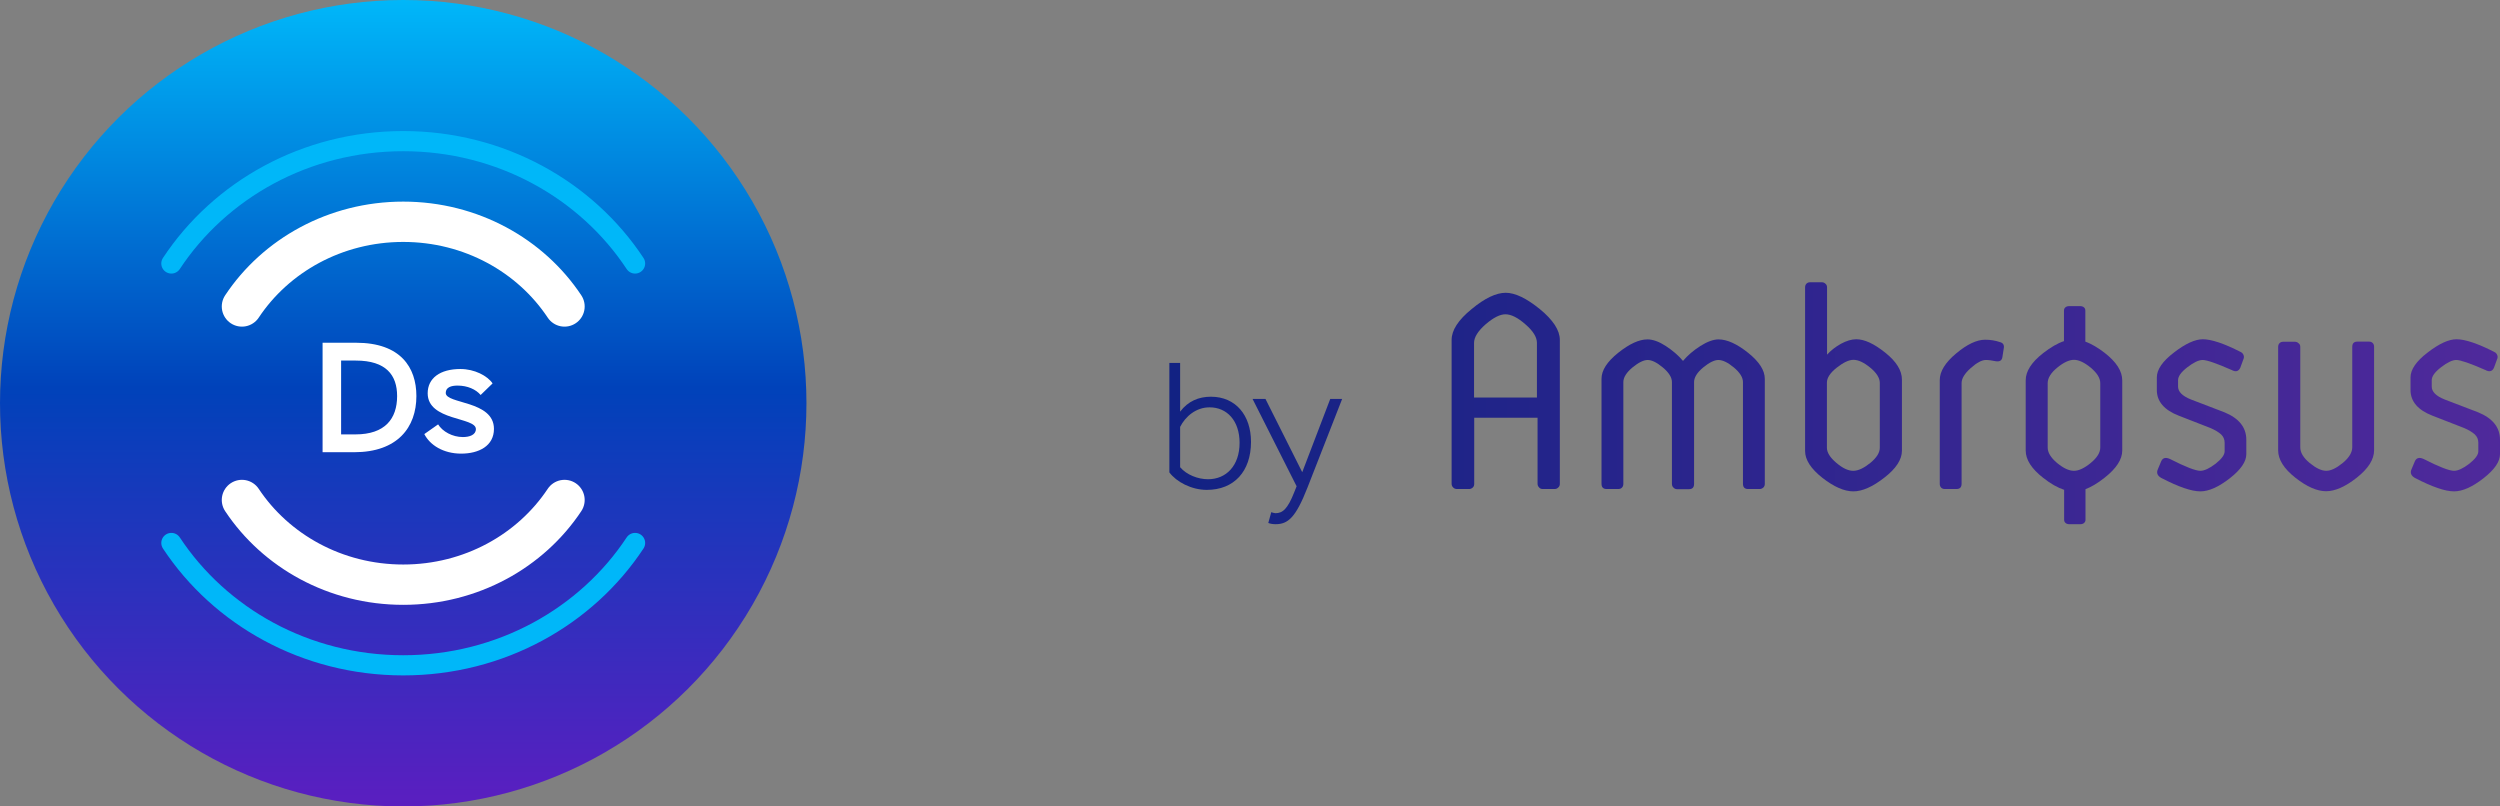 <svg width="124" height="40" viewBox="0 0 124 40" fill="none" xmlns="http://www.w3.org/2000/svg">
<rect x="0" y="0" width="124" height="40" fill="#808080" stroke="none"/>
<circle cx="20" cy="20" r="20" transform="rotate(90 20 20)" fill="url(#paint0_linear)"/>
<path d="M12 15.201C13.675 12.677 16.632 11 20 11C23.368 11 26.325 12.677 28 15.201M28 24.799C26.325 27.323 23.368 29 20 29C16.632 29 13.675 27.323 12 24.799" stroke="white" stroke-width="2" stroke-linecap="round"/>
<path d="M8.5 13.069C10.907 9.422 15.158 7 20 7C24.842 7 29.093 9.422 31.5 13.069M31.5 26.931C29.093 30.578 24.842 33 20 33C15.158 33 10.907 30.578 8.5 26.931" stroke="#00B7F9" stroke-linecap="round"/>
<path d="M16 22.43H17.564C19.719 22.43 20.653 21.197 20.653 19.645C20.653 18.226 19.871 17 17.662 17H16V22.43ZM17.647 17.884C19.158 17.884 19.697 18.613 19.697 19.645C19.697 20.77 19.097 21.546 17.632 21.546H16.919V17.884H17.647Z" fill="white"/>
<path d="M23.604 21.282C23.604 21.569 23.293 21.678 22.959 21.678C22.443 21.678 21.95 21.406 21.73 21.049L21.046 21.53C21.327 22.081 21.995 22.5 22.876 22.5C23.748 22.5 24.5 22.12 24.5 21.274C24.5 19.855 22.109 20.049 22.109 19.49C22.109 19.211 22.375 19.125 22.694 19.125C23.187 19.125 23.604 19.312 23.84 19.591L24.432 19.017C24.174 18.637 23.536 18.303 22.838 18.303C21.821 18.303 21.213 18.761 21.213 19.506C21.213 20.887 23.604 20.677 23.604 21.282Z" fill="white"/>
<path d="M58 23.43C58.345 23.898 59.093 24.298 59.857 24.298C61.204 24.298 62.05 23.387 62.05 21.915C62.05 20.604 61.294 19.677 60.062 19.677C59.454 19.677 58.928 19.898 58.534 20.417V18H58V23.43ZM59.996 20.204C60.859 20.204 61.483 20.868 61.483 21.966C61.483 23.098 60.818 23.77 59.922 23.77C59.421 23.77 58.863 23.557 58.534 23.174V21.174C58.797 20.655 59.323 20.204 59.996 20.204Z" fill="url(#paint1_linear)"/>
<path d="M62.907 25.94C63.022 25.983 63.145 26 63.269 26C63.877 26 64.263 25.685 64.846 24.196L66.571 19.787H65.98L64.591 23.421L62.767 19.787H62.127L64.312 24.119L64.197 24.409C63.868 25.243 63.622 25.455 63.261 25.455C63.211 25.455 63.104 25.421 63.055 25.404L62.907 25.94Z" fill="url(#paint2_linear)"/>
<path fill-rule="evenodd" clip-rule="evenodd" d="M93.505 17.489C92.948 17.045 92.475 16.827 92.071 16.827C91.835 16.827 91.583 16.905 91.308 17.053C91.034 17.208 90.805 17.387 90.622 17.59V14.257C90.622 14.179 90.599 14.117 90.538 14.07C90.492 14.023 90.431 14 90.355 14H89.783C89.707 14 89.646 14.023 89.6 14.07C89.555 14.117 89.532 14.179 89.532 14.257V22.371C89.532 22.807 89.821 23.251 90.393 23.703C90.965 24.147 91.476 24.372 91.926 24.372C92.368 24.372 92.879 24.147 93.459 23.695C94.046 23.243 94.336 22.792 94.336 22.356V18.828C94.336 18.376 94.061 17.933 93.505 17.489ZM93.238 18.992V22.208C93.238 22.457 93.078 22.706 92.765 22.963C92.445 23.22 92.17 23.352 91.918 23.352C91.667 23.352 91.392 23.22 91.08 22.955C90.767 22.69 90.615 22.441 90.615 22.208V18.976C90.615 18.742 90.775 18.493 91.103 18.236C91.43 17.979 91.705 17.847 91.934 17.847C92.17 17.847 92.452 17.979 92.765 18.236C93.078 18.493 93.238 18.75 93.238 18.992Z" fill="url(#paint3_linear)"/>
<path fill-rule="evenodd" clip-rule="evenodd" d="M74.684 14.522C75.149 14.522 75.714 14.794 76.377 15.332C77.033 15.869 77.368 16.383 77.368 16.858V23.999C77.368 24.069 77.346 24.131 77.292 24.178C77.239 24.232 77.178 24.256 77.102 24.256H76.514C76.446 24.256 76.385 24.232 76.339 24.178C76.286 24.123 76.263 24.061 76.263 23.999V20.72H73.121V23.999C73.121 24.077 73.098 24.139 73.045 24.186C72.991 24.232 72.93 24.256 72.869 24.256H72.267C72.191 24.256 72.13 24.232 72.076 24.178C72.023 24.123 72 24.061 72 23.999V16.858C72 16.383 72.328 15.869 72.991 15.332C73.647 14.787 74.212 14.522 74.684 14.522ZM73.113 19.716H76.232V17.006C76.232 16.726 76.042 16.414 75.66 16.087C75.279 15.752 74.951 15.589 74.669 15.589C74.402 15.589 74.074 15.752 73.685 16.087C73.312 16.414 73.113 16.726 73.113 17.006V19.716Z" fill="url(#paint4_linear)"/>
<path d="M85.238 16.834C85.658 16.834 86.146 17.053 86.703 17.496C87.259 17.94 87.534 18.369 87.534 18.789V23.999C87.534 24.077 87.511 24.139 87.457 24.186C87.404 24.232 87.343 24.256 87.282 24.256H86.71C86.535 24.256 86.451 24.17 86.451 23.991V18.953C86.451 18.719 86.298 18.478 86.001 18.228C85.704 17.979 85.444 17.855 85.231 17.855C85.032 17.855 84.781 17.979 84.476 18.228C84.178 18.478 84.026 18.719 84.026 18.953V23.999C84.026 24.178 83.942 24.264 83.767 24.264H83.195C83.118 24.264 83.057 24.24 83.012 24.193C82.951 24.139 82.928 24.077 82.928 23.999V18.953C82.928 18.719 82.775 18.478 82.478 18.228C82.18 17.979 81.929 17.855 81.723 17.855C81.525 17.855 81.273 17.979 80.968 18.228C80.671 18.478 80.518 18.719 80.518 18.953V23.999C80.518 24.077 80.495 24.139 80.449 24.186C80.404 24.232 80.343 24.256 80.266 24.256H79.694C79.519 24.256 79.435 24.17 79.435 23.991V18.789C79.435 18.369 79.71 17.94 80.266 17.496C80.823 17.053 81.303 16.834 81.715 16.834C81.982 16.834 82.287 16.944 82.623 17.162C82.958 17.38 83.248 17.629 83.477 17.901C83.706 17.629 83.995 17.38 84.338 17.162C84.682 16.944 84.987 16.834 85.238 16.834Z" fill="url(#paint5_linear)"/>
<path d="M98.461 16.85C98.721 16.85 98.965 16.889 99.194 16.967C99.361 17.006 99.422 17.123 99.384 17.294L99.316 17.73C99.285 17.886 99.178 17.948 98.987 17.917C98.797 17.878 98.637 17.855 98.499 17.855C98.301 17.855 98.05 17.987 97.745 18.26C97.447 18.524 97.295 18.773 97.295 18.999V23.991C97.295 24.17 97.211 24.256 97.035 24.256H96.463C96.387 24.256 96.326 24.232 96.28 24.186C96.235 24.139 96.212 24.077 96.212 23.999V18.851C96.212 18.423 96.486 17.979 97.028 17.528C97.569 17.076 98.05 16.85 98.461 16.85Z" fill="url(#paint6_linear)"/>
<path fill-rule="evenodd" clip-rule="evenodd" d="M104.394 17.504C104.051 17.239 103.731 17.053 103.433 16.944V15.402C103.433 15.339 103.41 15.285 103.365 15.246C103.319 15.207 103.258 15.184 103.182 15.184H102.625C102.588 15.184 102.555 15.189 102.525 15.199C102.493 15.21 102.466 15.226 102.442 15.246C102.396 15.285 102.373 15.339 102.373 15.402V16.92C102.061 17.021 101.718 17.224 101.344 17.512C100.764 17.964 100.475 18.415 100.475 18.859V22.348C100.475 22.799 100.764 23.251 101.344 23.703C101.718 23.999 102.068 24.193 102.381 24.295V25.782C102.381 25.844 102.404 25.899 102.45 25.938C102.495 25.977 102.556 26 102.633 26H103.189C103.266 26 103.327 25.977 103.372 25.938C103.39 25.922 103.405 25.904 103.416 25.884C103.433 25.854 103.441 25.82 103.441 25.782V24.263C103.731 24.154 104.043 23.968 104.387 23.695C104.974 23.235 105.263 22.784 105.263 22.348V18.867C105.263 18.407 104.974 17.956 104.394 17.504ZM104.173 22.2C104.173 22.449 104.013 22.706 103.7 22.963C103.388 23.22 103.105 23.352 102.869 23.352C102.617 23.352 102.343 23.22 102.03 22.963C101.718 22.698 101.565 22.449 101.565 22.192V19.007C101.565 18.75 101.725 18.493 102.038 18.236C102.35 17.979 102.633 17.847 102.869 17.847C103.105 17.847 103.388 17.979 103.7 18.236C104.013 18.501 104.173 18.75 104.173 19.007V22.2Z" fill="url(#paint7_linear)"/>
<path d="M108.68 19.817L110.327 20.448C111.051 20.744 111.417 21.195 111.417 21.811V22.527C111.417 22.901 111.143 23.298 110.594 23.726C110.045 24.154 109.557 24.372 109.137 24.372C108.695 24.372 108.047 24.147 107.193 23.703C107.002 23.594 106.949 23.446 107.033 23.267L107.193 22.885C107.269 22.706 107.414 22.667 107.635 22.768C108.398 23.158 108.901 23.352 109.137 23.352C109.336 23.352 109.587 23.235 109.892 23.002C110.19 22.768 110.342 22.558 110.342 22.387V21.959C110.342 21.795 110.281 21.655 110.167 21.546C110.045 21.437 109.877 21.335 109.648 21.234L108.07 20.619C107.345 20.339 106.979 19.91 106.979 19.35V18.719C106.979 18.33 107.261 17.917 107.833 17.481C108.398 17.045 108.878 16.827 109.259 16.827C109.686 16.827 110.312 17.037 111.135 17.457C111.204 17.489 111.25 17.535 111.28 17.613C111.311 17.683 111.303 17.761 111.265 17.839L111.12 18.236C111.036 18.423 110.891 18.462 110.693 18.353C109.93 18.018 109.458 17.855 109.252 17.855C109.061 17.855 108.809 17.971 108.497 18.213C108.184 18.454 108.032 18.665 108.032 18.859V19.178C108.032 19.428 108.245 19.646 108.68 19.817Z" fill="url(#paint8_linear)"/>
<path d="M117.503 16.944H116.931C116.756 16.944 116.672 17.029 116.672 17.208V22.184C116.672 22.441 116.511 22.706 116.199 22.963C115.886 23.22 115.612 23.352 115.383 23.352C115.146 23.352 114.872 23.22 114.559 22.963C114.247 22.706 114.094 22.449 114.094 22.184V17.208C114.094 17.13 114.071 17.068 114.003 17.021C113.957 16.975 113.896 16.951 113.82 16.951H113.248C113.171 16.951 113.11 16.975 113.065 17.021C113.019 17.068 112.996 17.13 112.996 17.208V22.332C112.996 22.792 113.278 23.243 113.85 23.695C114.414 24.139 114.925 24.365 115.375 24.365C115.81 24.365 116.321 24.147 116.893 23.695C117.465 23.243 117.755 22.792 117.755 22.332V17.201C117.755 17.123 117.732 17.06 117.686 17.014C117.64 16.967 117.579 16.944 117.503 16.944Z" fill="url(#paint9_linear)"/>
<path d="M121.262 19.817L122.91 20.448C123.634 20.744 124 21.195 124 21.811V22.527C124 22.901 123.725 23.298 123.176 23.726C122.627 24.154 122.139 24.372 121.72 24.372C121.278 24.372 120.629 24.147 119.775 23.703C119.585 23.594 119.531 23.446 119.615 23.267L119.775 22.885C119.852 22.706 119.997 22.667 120.218 22.768C120.98 23.158 121.484 23.352 121.72 23.352C121.918 23.352 122.17 23.235 122.475 23.002C122.772 22.768 122.925 22.558 122.925 22.387V21.959C122.925 21.795 122.864 21.655 122.749 21.546C122.627 21.437 122.46 21.335 122.231 21.234L120.652 20.619C119.928 20.339 119.562 19.91 119.562 19.35V18.719C119.562 18.33 119.844 17.917 120.416 17.481C120.98 17.045 121.461 16.827 121.842 16.827C122.269 16.827 122.894 17.037 123.718 17.457C123.786 17.489 123.832 17.535 123.863 17.613C123.893 17.683 123.886 17.761 123.847 17.839L123.703 18.236C123.619 18.423 123.474 18.462 123.276 18.353C122.513 18.018 122.033 17.855 121.834 17.855C121.644 17.855 121.392 17.971 121.079 18.213C120.767 18.454 120.614 18.665 120.614 18.859V19.178C120.614 19.428 120.828 19.646 121.262 19.817Z" fill="url(#paint10_linear)"/>
<defs>
<linearGradient id="paint0_linear" x1="0" y1="20" x2="40" y2="20" gradientUnits="userSpaceOnUse">
<stop stop-color="#00B7F9"/>
<stop offset="0.481" stop-color="#0042BA"/>
<stop offset="1" stop-color="#5B1EC0"/>
</linearGradient>
<linearGradient id="paint1_linear" x1="58" y1="20" x2="124" y2="20" gradientUnits="userSpaceOnUse">
<stop stop-color="#122283"/>
<stop offset="1" stop-color="#4F299B"/>
</linearGradient>
<linearGradient id="paint2_linear" x1="58" y1="20" x2="124" y2="20" gradientUnits="userSpaceOnUse">
<stop stop-color="#122283"/>
<stop offset="1" stop-color="#4F299B"/>
</linearGradient>
<linearGradient id="paint3_linear" x1="58" y1="20" x2="124" y2="20" gradientUnits="userSpaceOnUse">
<stop stop-color="#122283"/>
<stop offset="1" stop-color="#4F299B"/>
</linearGradient>
<linearGradient id="paint4_linear" x1="58" y1="20" x2="124" y2="20" gradientUnits="userSpaceOnUse">
<stop stop-color="#122283"/>
<stop offset="1" stop-color="#4F299B"/>
</linearGradient>
<linearGradient id="paint5_linear" x1="58" y1="20" x2="124" y2="20" gradientUnits="userSpaceOnUse">
<stop stop-color="#122283"/>
<stop offset="1" stop-color="#4F299B"/>
</linearGradient>
<linearGradient id="paint6_linear" x1="58" y1="20" x2="124" y2="20" gradientUnits="userSpaceOnUse">
<stop stop-color="#122283"/>
<stop offset="1" stop-color="#4F299B"/>
</linearGradient>
<linearGradient id="paint7_linear" x1="58" y1="20" x2="124" y2="20" gradientUnits="userSpaceOnUse">
<stop stop-color="#122283"/>
<stop offset="1" stop-color="#4F299B"/>
</linearGradient>
<linearGradient id="paint8_linear" x1="58" y1="20" x2="124" y2="20" gradientUnits="userSpaceOnUse">
<stop stop-color="#122283"/>
<stop offset="1" stop-color="#4F299B"/>
</linearGradient>
<linearGradient id="paint9_linear" x1="58" y1="20" x2="124" y2="20" gradientUnits="userSpaceOnUse">
<stop stop-color="#122283"/>
<stop offset="1" stop-color="#4F299B"/>
</linearGradient>
<linearGradient id="paint10_linear" x1="58" y1="20" x2="124" y2="20" gradientUnits="userSpaceOnUse">
<stop stop-color="#122283"/>
<stop offset="1" stop-color="#4F299B"/>
</linearGradient>
</defs>
</svg>
